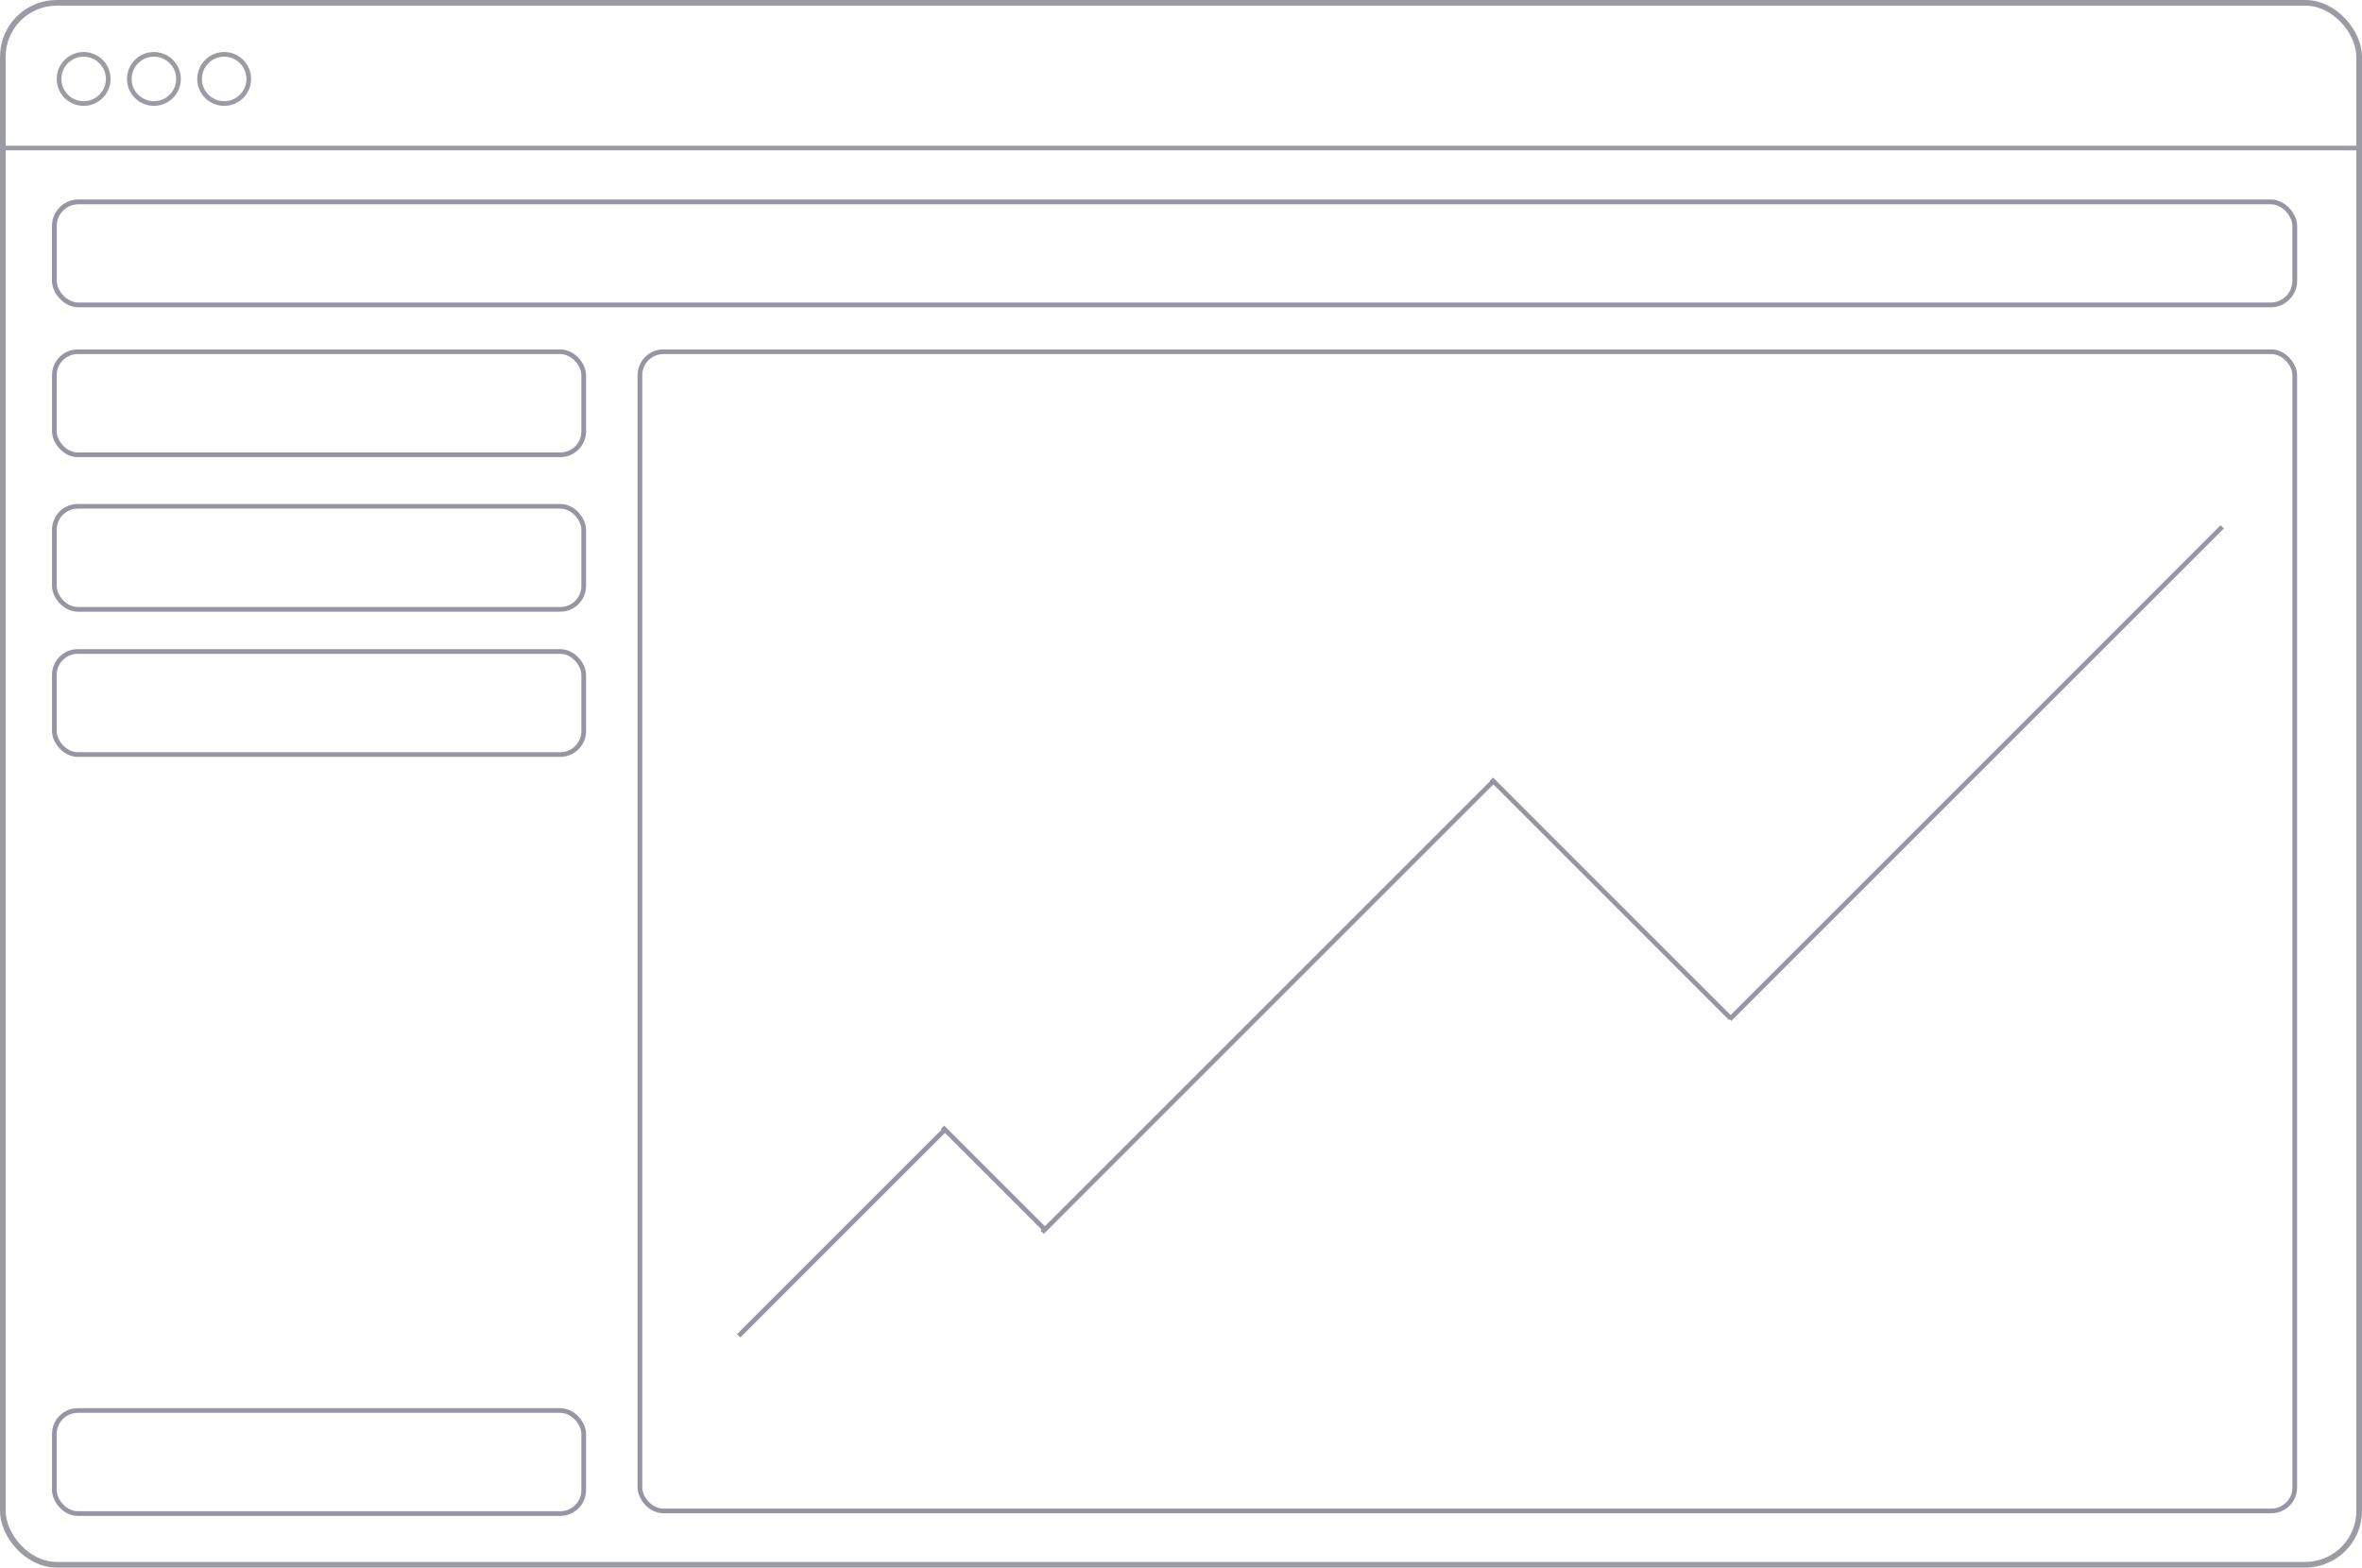 <?xml version="1.0" encoding="UTF-8"?>
<svg id="Layer_1" data-name="Layer 1" xmlns="http://www.w3.org/2000/svg" viewBox="0 0 1008.42 669.42">
  <defs>
    <style>
      .cls-1, .cls-2 {
        stroke: #9795a3;
      }

      .cls-1, .cls-2, .cls-3, .cls-4 {
        fill: none;
      }

      .cls-1, .cls-4 {
        stroke-width: 2px;
      }

      .cls-2 {
        stroke-width: 2.05px;
      }

      .cls-3 {
        stroke-width: 2.42px;
      }

      .cls-3, .cls-4 {
        stroke: #9b9ba4;
      }
    </style>
  </defs>
  <rect class="cls-3" x="1.21" y="1.21" width="1006" height="667" rx="23.01" ry="23.01"/>
  <circle class="cls-4" cx="35.71" cy="33.71" r="10.5"/>
  <circle class="cls-4" cx="65.71" cy="33.71" r="10.5"/>
  <circle class="cls-4" cx="95.71" cy="33.71" r="10.5"/>
  <rect class="cls-1" x="23.21" y="150.21" width="226" height="44" rx="10" ry="10"/>
  <rect class="cls-1" x="23.21" y="216.21" width="226" height="44" rx="10" ry="10"/>
  <rect class="cls-1" x="23.21" y="278.21" width="226" height="44" rx="10" ry="10"/>
  <rect class="cls-1" x="273.21" y="150.21" width="706.5" height="495" rx="10" ry="10"/>
  <line class="cls-1" x1="315.37" y1="570.44" x2="403.85" y2="481.96"/>
  <line class="cls-1" x1="445.69" y1="524.65" x2="402.4" y2="481.36"/>
  <line class="cls-4" x1="1.21" y1="63.21" x2="1007.21" y2="63.21"/>
  <rect class="cls-2" x="23.21" y="86.21" width="956.5" height="44" rx="10.27" ry="10.27"/>
  <line class="cls-1" x1="738.86" y1="434.87" x2="636.75" y2="332.75"/>
  <line class="cls-1" x1="738.44" y1="435.29" x2="948.75" y2="224.98"/>
  <line class="cls-1" x1="444.95" y1="526.2" x2="638.11" y2="333.04"/>
  <rect class="cls-1" x="23.21" y="602.34" width="226" height="44" rx="10" ry="10"/>
</svg>